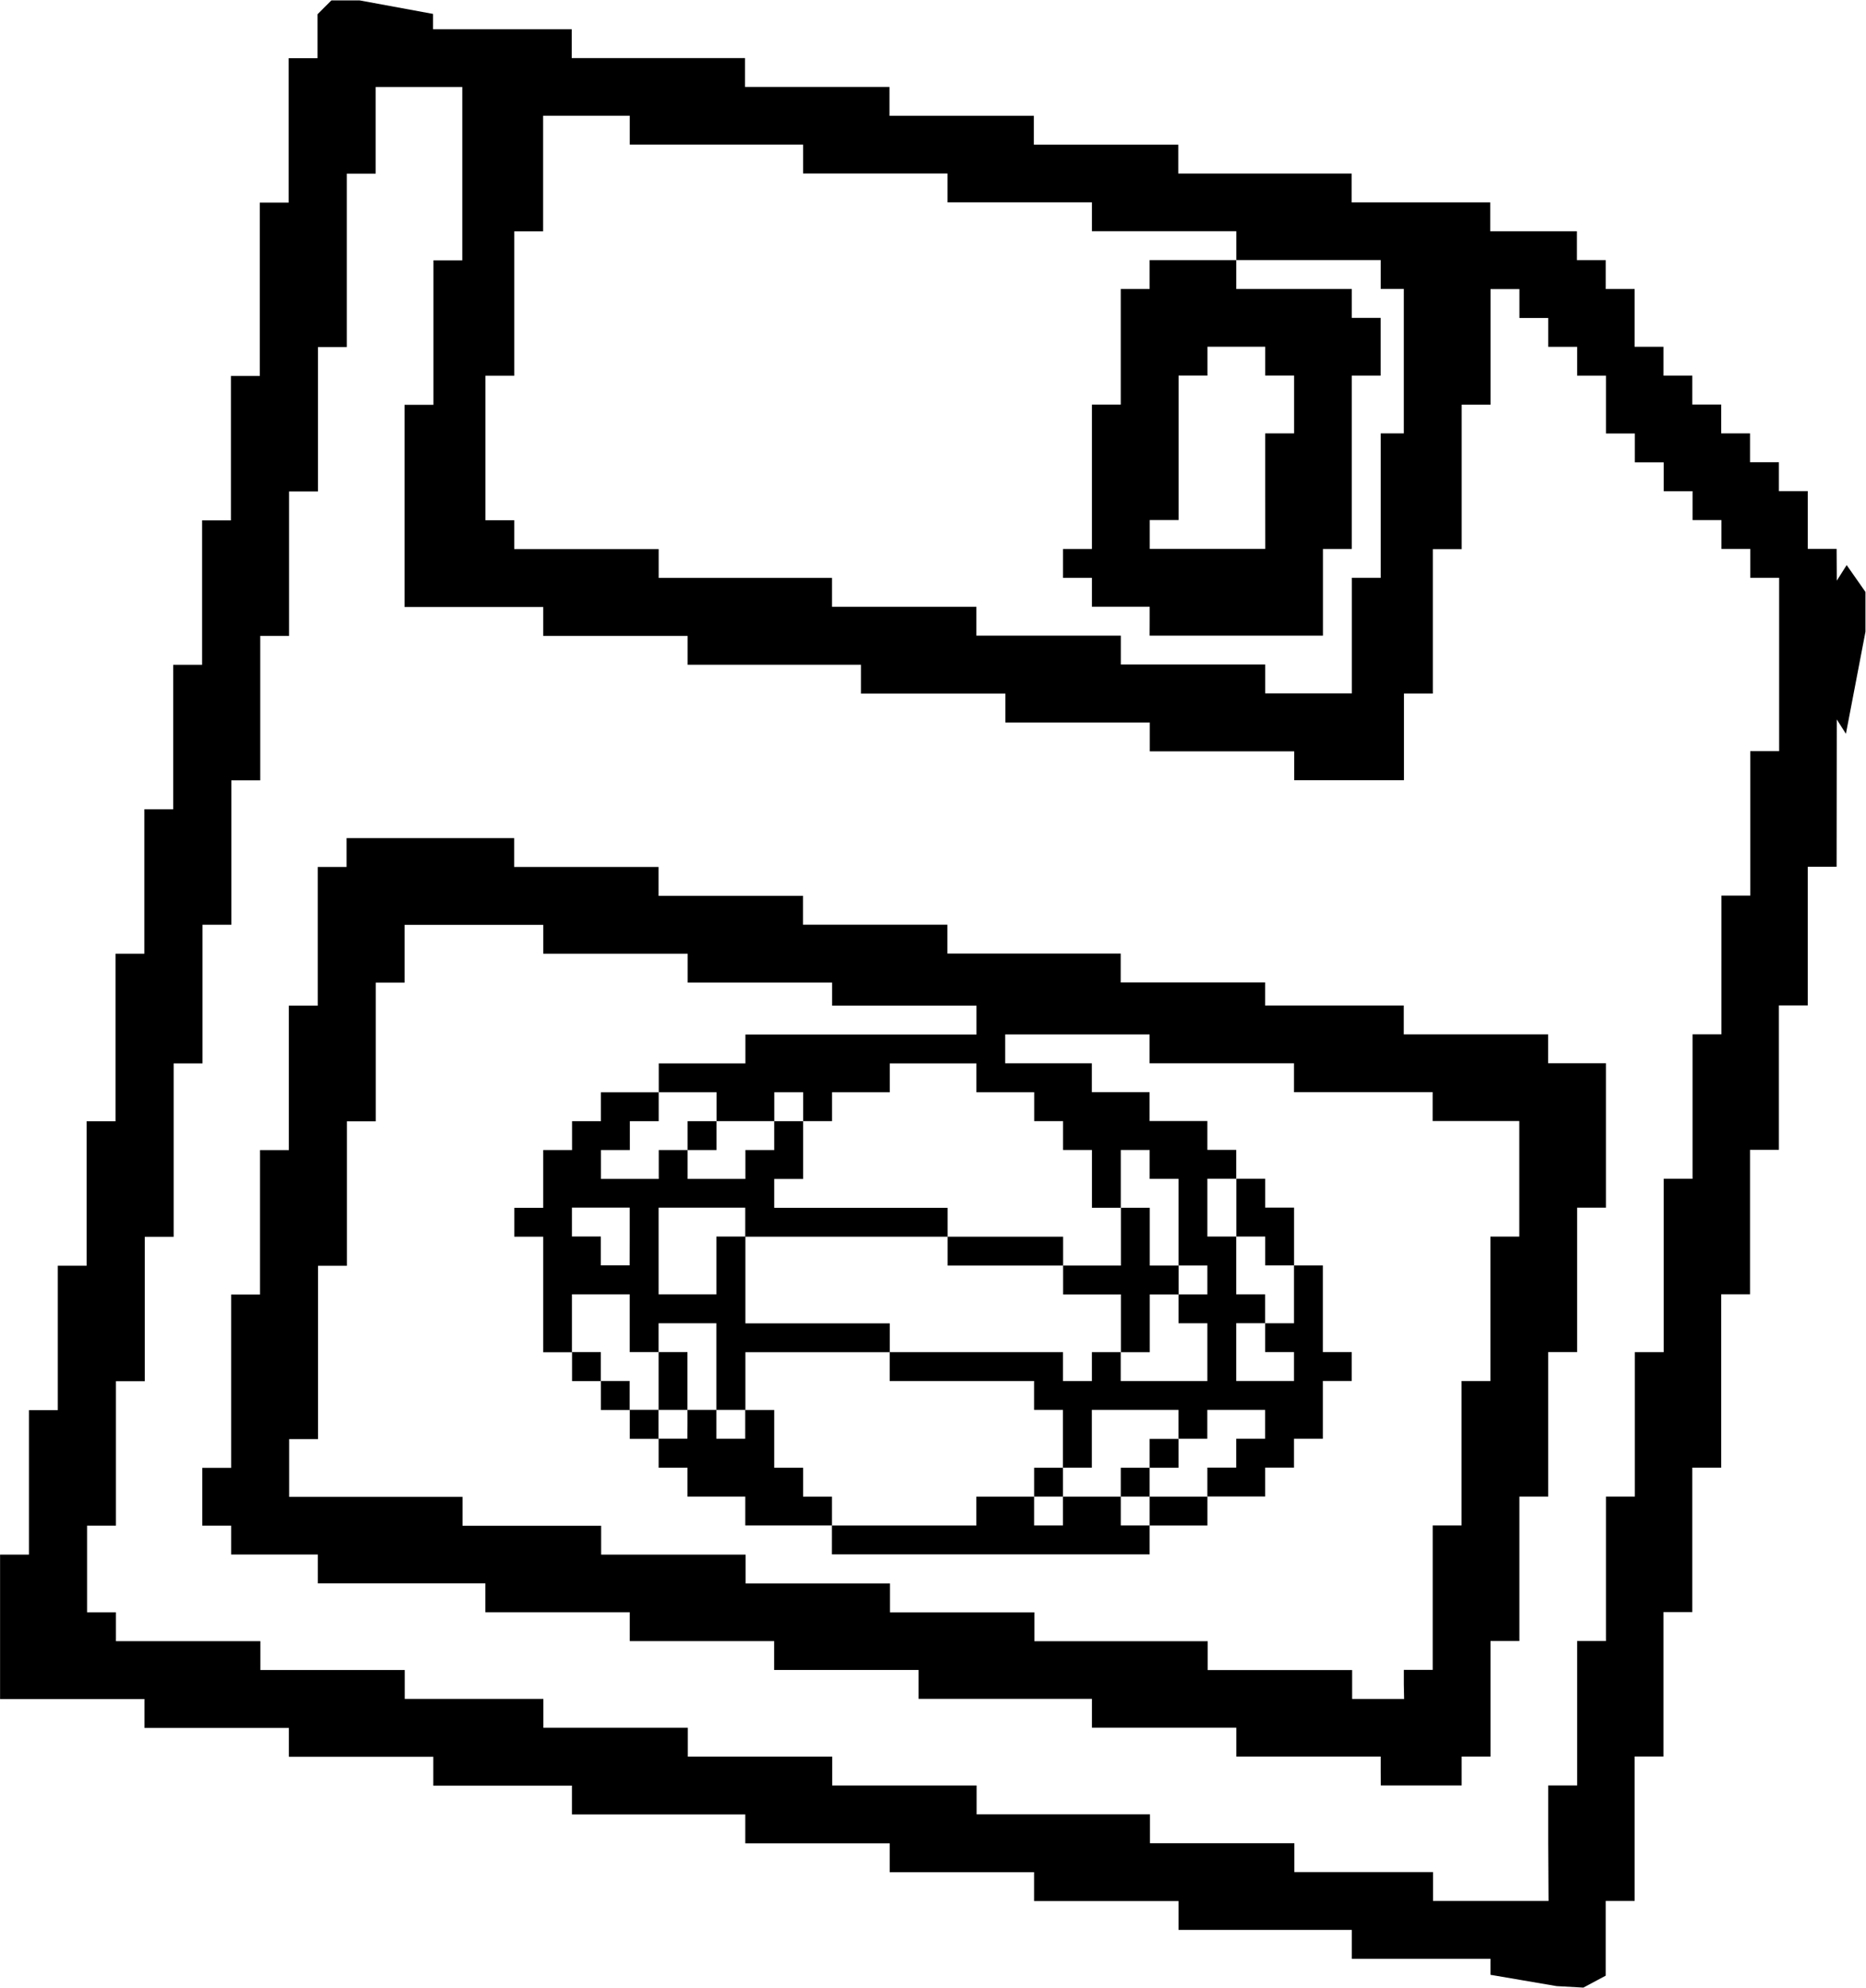 <?xml version="1.0" encoding="UTF-8" standalone="no"?>
<!-- Created with Inkscape (http://www.inkscape.org/) -->

<svg
   width="65.304mm"
   height="69.55mm"
   viewBox="0 0 65.304 69.55"
   version="1.1"
   id="svg1"
   xml:space="preserve"
   xmlns="http://www.w3.org/2000/svg"
   xmlns:svg="http://www.w3.org/2000/svg"><defs
     id="defs1" /><g
     id="layer1"
     transform="translate(-679.519,-202.556)"><path
       style="fill:#000000;stroke-width:0.764"
       d="m 732.844,271.855 -1.163,-0.199 v -0.28 -0.28 h -2.426 -2.426 v -0.505 -0.505 h -3.033 -3.033 v -0.505 -0.505 h -2.527 -2.527 v -0.505 -0.505 h -2.527 -2.527 v -0.505 -0.505 h -2.527 -2.527 v -0.505 -0.505 h -3.033 -3.033 v -0.505 -0.505 h -2.426 -2.426 v -0.505 -0.505 h -2.527 -2.527 v -0.505 -0.505 h -2.527 -2.527 v -0.505 -0.505 h -2.527 -2.527 v -2.527 -2.527 h 0.505 0.505 v -2.527 -2.527 h 0.505 0.505 v -2.527 -2.527 h 0.505 0.505 v -2.527 -2.527 h 0.505 0.505 v -2.932 -2.932 h 0.505 0.505 v -2.527 -2.527 h 0.505 0.505 v -2.527 -2.527 h 0.505 0.505 v -2.527 -2.527 h 0.505 0.505 v -2.527 -2.527 h 0.505 0.505 v -3.033 -3.033 h 0.505 0.505 v -2.527 -2.527 h 0.505 0.505 v -0.768 -0.768 l 0.243,-0.243 0.243,-0.243 h 0.492 0.492 l 1.287,0.237 1.287,0.237 v 0.268 0.268 h 2.426 2.426 v 0.505 0.505 h 3.033 3.033 v 0.505 0.505 h 2.527 2.527 v 0.505 0.505 h 2.527 2.527 v 0.505 0.505 h 2.527 2.527 v 0.505 0.505 h 3.033 3.033 v 0.505 0.505 h 2.426 2.426 v 0.505 0.505 h 1.516 1.516 v 0.505 0.505 h 0.505 0.505 v 0.505 0.505 h 0.505 0.505 v 1.011 1.011 h 0.505 0.505 v 0.505 0.505 h 0.505 0.505 v 0.505 0.505 h 0.505 0.505 v 0.505 0.505 h 0.505 0.505 v 0.505 0.505 h 0.505 0.505 v 0.505 0.505 h 0.505 0.505 v 1.011 1.011 h 0.505 0.505 l 0.003,0.556 0.003,0.556 0.173,-0.273 0.173,-0.273 0.329,0.47 0.329,0.47 v 0.696 0.696 l -0.342,1.786 -0.342,1.786 -0.16,-0.252 -0.16,-0.252 -0.003,2.578 -0.003,2.578 h -0.505 -0.505 v 2.426 2.426 h -0.505 -0.505 v 2.527 2.527 h -0.505 -0.505 v 2.527 2.527 h -0.505 -0.505 v 3.033 3.033 h -0.505 -0.505 v 2.527 2.527 h -0.505 -0.505 v 2.527 2.527 h -0.505 -0.505 v 2.527 2.527 h -0.505 -0.505 v 1.307 1.307 l -0.391,0.209 -0.391,0.209 -0.468,-0.026 -0.468,-0.026 z m 0.859,-4.803 v -2.022 h 0.505 0.505 v -2.527 -2.527 h 0.505 0.505 v -2.527 -2.527 h 0.505 0.505 v -2.527 -2.527 h 0.505 0.505 v -3.033 -3.033 h 0.505 0.505 v -2.527 -2.527 h 0.505 0.505 V 236.32 233.894 h 0.505 0.505 v -2.527 -2.527 h 0.505 0.505 v -3.033 -3.033 h -0.505 -0.505 v -0.505 -0.505 h -0.505 -0.505 v -0.505 -0.505 h -0.505 -0.505 v -0.505 -0.505 h -0.505 -0.505 v -0.505 -0.505 h -0.505 -0.505 v -0.505 -0.505 h -0.505 -0.505 v -1.011 -1.011 h -0.505 -0.505 v -0.505 -0.505 h -0.505 -0.505 v -0.505 -0.505 h -0.505 -0.505 v -0.505 -0.505 h -0.505 -0.505 v 2.022 2.022 h -0.505 -0.505 v 2.527 2.527 h -0.505 -0.505 v 2.527 2.527 h -0.505 -0.505 v 1.516 1.516 h -1.921 -1.921 v -0.505 -0.505 h -2.527 -2.527 v -0.505 -0.505 h -2.527 -2.527 v -0.505 -0.505 h -2.527 -2.527 v -0.505 -0.505 h -3.033 -3.033 v -0.505 -0.505 h -2.527 -2.527 v -0.505 -0.505 h -2.426 -2.426 v -3.538 -3.538 h 0.505 0.505 v -2.527 -2.527 h 0.505 0.505 v -3.033 -3.033 h -1.516 -1.516 v 1.516 1.516 h -0.505 -0.505 v 3.033 3.033 h -0.505 -0.505 v 2.527 2.527 h -0.505 -0.505 v 2.527 2.527 h -0.505 -0.505 v 2.527 2.527 h -0.505 -0.505 v 2.527 2.527 h -0.505 -0.505 v 2.426 2.426 h -0.505 -0.505 v 3.033 3.033 h -0.505 -0.505 v 2.527 2.527 h -0.505 -0.505 v 2.527 2.527 h -0.505 -0.505 v 1.516 1.516 h 0.505 0.505 v 0.505 0.505 h 2.527 2.527 v 0.505 0.505 h 2.527 2.527 v 0.505 0.505 h 2.426 2.426 v 0.505 0.505 h 2.527 2.527 v 0.505 0.505 h 2.527 2.527 v 0.505 0.505 h 2.527 2.527 v 0.505 0.505 h 3.033 3.033 v 0.505 0.505 h 2.527 2.527 v 0.505 0.505 h 2.426 2.426 v 0.505 0.505 h 2.022 2.022 z m -5.863,-2.527 v -0.505 h -2.527 -2.527 v -0.505 -0.505 h -2.527 -2.527 v -0.505 -0.505 h -3.033 -3.033 v -0.505 -0.505 h -2.527 -2.527 v -0.505 -0.505 h -2.527 -2.527 v -0.505 -0.505 h -2.527 -2.527 v -0.505 -0.505 h -2.932 -2.932 v -0.505 -0.505 h -1.516 -1.516 v -0.505 -0.505 h -0.505 -0.505 v -1.011 -1.011 h 0.505 0.505 v -3.033 -3.033 h 0.505 0.505 v -2.527 -2.527 h 0.505 0.505 v -2.527 -2.527 h 0.505 0.505 v -2.426 -2.426 h 0.505 0.505 v -0.505 -0.505 h 2.932 2.932 v 0.505 0.505 h 2.527 2.527 v 0.505 0.505 h 2.527 2.527 v 0.505 0.505 h 2.527 2.527 v 0.505 0.505 h 3.033 3.033 v 0.505 0.505 h 2.527 2.527 v 0.404 0.404 h 2.426 2.426 v 0.505 0.505 h 2.527 2.527 v 0.505 0.505 h 1.011 1.011 v 2.527 2.527 h -0.505 -0.505 v 2.527 2.527 h -0.505 -0.505 v 2.527 2.527 h -0.505 -0.505 v 2.527 2.527 h -0.505 -0.505 v 2.022 2.022 h -0.505 -0.505 v 0.505 0.505 h -1.415 -1.415 z m 0.809,-3.033 v -0.505 h 0.505 0.505 v -2.527 -2.527 h 0.505 0.505 v -2.527 -2.527 h 0.505 0.505 v -2.527 -2.527 h 0.505 0.505 v -2.022 -2.022 h -1.516 -1.516 v -0.505 -0.505 h -2.426 -2.426 v -0.505 -0.505 h -2.527 -2.527 v -0.505 -0.505 h -2.527 -2.527 v 0.505 0.505 h 1.516 1.516 v 0.505 0.505 h 1.011 1.011 v 0.505 0.505 h 1.011 1.011 v 0.505 0.505 h 0.505 0.505 v 0.505 0.505 h -0.505 -0.505 v 1.011 1.011 h 0.505 0.505 v 1.011 1.011 h 0.505 0.505 v 0.505 0.505 h -0.505 -0.505 v 1.011 1.011 h 1.011 1.011 v -0.505 -0.505 h -0.505 -0.505 v -0.505 -0.505 h 0.505 0.505 v -1.011 -1.011 h 0.505 0.505 v 1.516 1.516 h 0.505 0.505 v 0.505 0.505 h -0.505 -0.505 v 1.011 1.011 h -0.505 -0.505 v 0.505 0.505 h -0.505 -0.505 v 0.505 0.505 h -1.011 -1.011 v -0.505 -0.505 h 0.505 0.505 v -0.505 -0.505 h 0.505 0.505 v -0.505 -0.505 h -1.011 -1.011 v 0.505 0.505 h -0.505 -0.505 v -0.505 -0.505 h -1.516 -1.516 v 1.011 1.011 h -0.505 -0.505 v -1.011 -1.011 h -0.505 -0.505 v -0.505 -0.505 h -2.527 -2.527 v -0.505 -0.505 h 3.033 3.033 v 0.505 0.505 h 0.505 0.505 v -0.505 -0.505 h 0.505 0.505 v 0.505 0.505 h 1.516 1.516 v -1.011 -1.011 h -0.505 -0.505 v -0.505 -0.505 h 0.505 0.505 v -0.505 -0.505 h -0.505 -0.505 v -1.516 -1.516 h -0.505 -0.505 v -0.505 -0.505 h -0.505 -0.505 v 1.011 1.011 h -0.505 -0.505 v -1.011 -1.011 h -0.505 -0.505 v -0.505 -0.505 h -0.505 -0.505 v -0.505 -0.505 h -1.011 -1.011 v -0.505 -0.505 h -1.516 -1.516 v 0.505 0.505 h -1.011 -1.011 v 0.505 0.505 h -0.505 -0.505 v -0.505 -0.505 h -0.505 -0.505 v 0.505 0.505 h -1.011 -1.011 v -0.505 -0.505 h -1.011 -1.011 v -0.505 -0.505 h 1.516 1.516 v -0.505 -0.505 h 4.044 4.044 v -0.505 -0.505 h -2.527 -2.527 v -0.404 -0.404 h -2.527 -2.527 v -0.505 -0.505 h -2.527 -2.527 v -0.505 -0.505 h -2.426 -2.426 v 1.011 1.011 h -0.505 -0.505 v 2.426 2.426 h -0.505 -0.505 v 2.527 2.527 h -0.505 -0.505 v 3.033 3.033 h -0.505 -0.505 v 1.011 1.011 h 3.033 3.033 v 0.505 0.505 h 2.426 2.426 v 0.505 0.505 h 2.527 2.527 v 0.505 0.505 h 2.527 2.527 v 0.505 0.505 h 2.527 2.527 v 0.505 0.505 h 3.033 3.033 v 0.505 0.505 h 2.527 2.527 v 0.505 0.505 h 0.91 0.91 z m -20.016,-5.054 v -0.505 h -1.516 -1.516 v -0.505 -0.505 h -1.011 -1.011 v -0.505 -0.505 h -0.505 -0.505 v -0.505 -0.505 h -0.505 -0.505 v -0.505 -0.505 h -0.505 -0.505 v -0.505 -0.505 h -0.505 -0.505 v -0.505 -0.505 h -0.505 -0.505 v -2.022 -2.022 h -0.505 -0.505 v -0.505 -0.505 h 0.505 0.505 v -1.011 -1.011 h 0.505 0.505 v -0.505 -0.505 h 0.505 0.505 v -0.505 -0.505 h 1.011 1.011 v 0.505 0.505 h -0.505 -0.505 v 0.505 0.505 h -0.505 -0.505 v 0.505 0.505 h 1.011 1.011 v -0.505 -0.505 h 0.505 0.505 v -0.505 -0.505 h 0.505 0.505 v 0.505 0.505 h -0.505 -0.505 v 0.505 0.505 h 1.011 1.011 v -0.505 -0.505 h 0.505 0.505 v -0.505 -0.505 h 0.505 0.505 v 1.011 1.011 h -0.505 -0.505 v 0.505 0.505 h 3.033 3.033 v 0.505 0.505 h 2.022 2.022 v 0.505 0.505 h 1.011 1.011 v -1.011 -1.011 h 0.505 0.505 v 1.011 1.011 h 0.505 0.505 v 0.505 0.505 h -0.505 -0.505 v 1.011 1.011 h -0.505 -0.505 v -1.011 -1.011 h -1.011 -1.011 v -0.505 -0.505 h -2.022 -2.022 v -0.505 -0.505 h -3.538 -3.538 v 1.516 1.516 h 2.527 2.527 v 0.505 0.505 h -2.527 -2.527 v 1.011 1.011 h 0.505 0.505 v 1.011 1.011 h 0.505 0.505 v 0.505 0.505 h 0.505 0.505 v 0.505 0.505 h 2.527 2.527 v -0.505 -0.505 h 1.011 1.011 v -0.505 -0.505 h 0.505 0.505 v 0.505 0.505 h 1.011 1.011 v -0.505 -0.505 h 0.505 0.505 v -0.505 -0.505 h 0.505 0.505 v 0.505 0.505 h -0.505 -0.505 v 0.505 0.505 h 1.011 1.011 v 0.505 0.505 h -1.011 -1.011 v 0.505 0.505 h -5.56 -5.56 z m 8.087,-1.011 v -0.505 h -0.505 -0.505 v 0.505 0.505 h 0.505 0.505 z m 3.033,0 v -0.505 h -0.505 -0.505 v 0.505 0.505 h 0.505 0.505 z m -16.174,-3.033 v -0.505 h 0.505 0.505 v 0.505 0.505 h 0.505 0.505 v -0.505 -0.505 h -0.505 -0.505 v -1.516 -1.516 h -1.011 -1.011 v 0.505 0.505 h -0.505 -0.505 v -1.011 -1.011 h -1.011 -1.011 v 1.011 1.011 h 0.505 0.505 v 0.505 0.505 h 0.505 0.505 v 0.505 0.505 h 0.505 0.505 v 0.505 0.505 h 0.505 0.505 z m -1.011,-1.516 v -1.011 h 0.505 0.505 v 1.011 1.011 h -0.505 -0.505 z m 2.022,-4.044 v -1.011 h 0.505 0.505 v -0.505 -0.505 h -1.516 -1.516 v 1.516 1.516 h 1.011 1.011 z m -3.033,-1.011 v -1.011 h -1.011 -1.011 v 0.505 0.505 h 0.505 0.505 v 0.505 0.505 h 0.505 0.505 z m 22.24,0.505 v -0.505 h -0.505 -0.505 v -1.011 -1.011 h 0.505 0.505 v 0.505 0.505 h 0.505 0.505 v 1.011 1.011 h -0.505 -0.505 z m 3.033,-21.532 v -2.022 h 0.505 0.505 v -2.527 -2.527 h 0.404 0.404 v -2.527 -2.527 h -0.404 -0.404 v -0.505 -0.505 h -2.527 -2.527 v -0.505 -0.505 h -2.527 -2.527 v -0.505 -0.505 h -2.527 -2.527 v -0.505 -0.505 h -2.527 -2.527 v -0.505 -0.505 h -3.033 -3.033 v -0.505 -0.505 h -1.516 -1.516 v 2.022 2.022 h -0.505 -0.505 v 2.527 2.527 h -0.505 -0.505 v 2.527 2.527 h 0.505 0.505 v 0.505 0.505 h 2.527 2.527 v 0.505 0.505 h 3.033 3.033 v 0.505 0.505 h 2.527 2.527 v 0.505 0.505 h 2.527 2.527 v 0.505 0.505 h 2.527 2.527 v 0.505 0.505 h 1.516 1.516 z m -7.076,-0.505 v -0.505 h -1.011 -1.011 v -0.505 -0.505 h -0.505 -0.505 v -0.505 -0.505 h 0.505 0.505 v -2.527 -2.527 h 0.505 0.505 v -2.022 -2.022 h 0.505 0.505 v -0.505 -0.505 h 1.516 1.516 v 0.505 0.505 h 2.022 2.022 v 0.505 0.505 h 0.505 0.505 v 1.011 1.011 h -0.505 -0.505 v 3.033 3.033 h -0.505 -0.505 v 1.516 1.516 h -3.033 -3.033 z m 4.044,-4.549 v -2.022 h 0.505 0.505 v -1.011 -1.011 h -0.505 -0.505 v -0.505 -0.505 h -1.011 -1.011 v 0.505 0.505 h -0.505 -0.505 v 2.527 2.527 h -0.505 -0.505 v 0.505 0.505 h 2.022 2.022 z"
       id="path111" /></g></svg>
